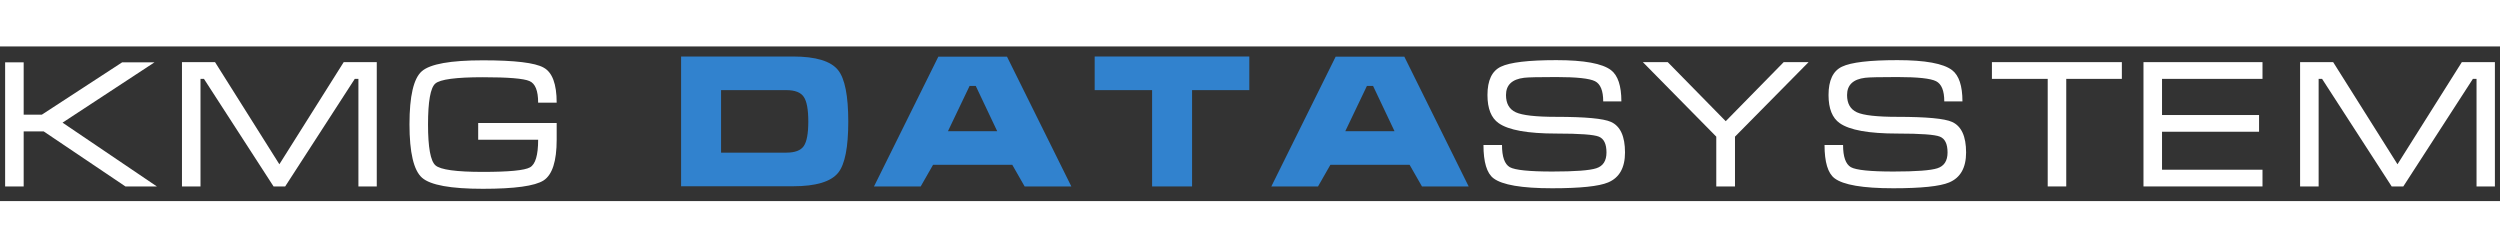 <svg width="202" height="20" viewBox="0 0 194 12" fill="none" xmlns="http://www.w3.org/2000/svg">
<rect x="0" y="0" width="194" height="12" fill="#333333" stroke="none"/>
<path d="M0.398 1.232H1.837V5.294H3.247L9.48 1.232H11.99L4.854 5.914L12.173 10.864H9.733L3.388 6.591H1.837V10.864H0.398V1.232Z" fill="white"/>
<path d="M16.687 1.218L21.679 9.143L26.671 1.218H29.237V10.864H27.813V2.516H27.531L22.13 10.864H21.228L15.827 2.516H15.559V10.864H14.121V1.218H16.687Z" fill="white"/>
<path d="M33.215 6.055C33.215 7.832 33.407 8.889 33.793 9.228C34.178 9.566 35.405 9.735 37.473 9.735C39.495 9.735 40.712 9.618 41.126 9.383C41.549 9.148 41.76 8.433 41.76 7.24H37.107V5.942H43.198V7.24C43.198 8.904 42.86 9.956 42.183 10.398C41.506 10.831 39.936 11.047 37.473 11.047C34.973 11.047 33.398 10.76 32.749 10.187C32.101 9.613 31.776 8.231 31.776 6.041C31.776 3.851 32.096 2.478 32.735 1.923C33.384 1.359 34.963 1.077 37.473 1.077C39.946 1.077 41.516 1.265 42.183 1.641C42.86 2.008 43.198 2.915 43.198 4.363H41.76C41.76 3.432 41.535 2.873 41.083 2.685C40.632 2.487 39.429 2.389 37.473 2.389C35.386 2.389 34.155 2.553 33.779 2.882C33.403 3.211 33.215 4.269 33.215 6.055Z" fill="white"/>
<path d="M52.853 10.85V0.781H61.539C63.306 0.781 64.472 1.134 65.036 1.839C65.563 2.497 65.826 3.827 65.826 5.829C65.826 7.822 65.567 9.143 65.05 9.792C64.486 10.497 63.316 10.85 61.539 10.85H52.853ZM55.955 8.241H61.017C61.685 8.241 62.136 8.072 62.371 7.733C62.606 7.395 62.724 6.76 62.724 5.829C62.724 4.889 62.606 4.25 62.371 3.912C62.136 3.564 61.685 3.39 61.017 3.39H55.955V8.241Z" fill="#3182CE"/>
<path d="M72.814 0.795H78.144L83.136 10.864H79.512L78.553 9.186H72.405L71.446 10.864H67.822L72.814 0.795ZM75.719 3.066H75.239L73.561 6.577H77.383L75.719 3.066Z" fill="#3182CE"/>
<path d="M84.947 3.39V0.781H96.947V3.39H92.505V10.864H89.403V3.39H84.947Z" fill="#3182CE"/>
<path d="M103.646 0.795H108.977L113.968 10.864H110.344L109.386 9.186H103.237L102.279 10.864H98.655L103.646 0.795ZM106.551 3.066H106.072L104.394 6.577H108.215L106.551 3.066Z" fill="#3182CE"/>
<path d="M120.771 5.463C123.018 5.463 124.433 5.594 125.016 5.858C125.739 6.187 126.101 6.976 126.101 8.227C126.101 9.411 125.664 10.187 124.79 10.553C124.075 10.854 122.628 11.005 120.447 11.005C118.087 11.005 116.569 10.746 115.892 10.229C115.375 9.834 115.117 8.974 115.117 7.649H116.555C116.555 8.56 116.757 9.134 117.161 9.369C117.565 9.594 118.665 9.707 120.461 9.707C122.219 9.707 123.356 9.623 123.873 9.453C124.4 9.284 124.663 8.875 124.663 8.227C124.663 7.569 124.466 7.16 124.071 7C123.685 6.84 122.585 6.76 120.771 6.76C118.552 6.76 117.062 6.492 116.301 5.956C115.718 5.552 115.427 4.824 115.427 3.771C115.427 2.633 115.775 1.9 116.47 1.571C117.175 1.232 118.609 1.063 120.771 1.063C122.924 1.063 124.339 1.322 125.016 1.839C125.551 2.252 125.819 3.061 125.819 4.264H124.409C124.409 3.437 124.198 2.915 123.775 2.699C123.352 2.483 122.35 2.375 120.771 2.375C119.417 2.375 118.585 2.393 118.275 2.431C117.335 2.544 116.865 2.99 116.865 3.771C116.865 4.429 117.119 4.875 117.626 5.11C118.134 5.345 119.182 5.463 120.771 5.463Z" fill="white"/>
<path d="M138.414 1.218H140.346L134.635 7V10.864H133.183V7L127.486 1.218H129.418L133.916 5.801L138.414 1.218Z" fill="white"/>
<path d="M147.238 5.463C149.485 5.463 150.9 5.594 151.483 5.858C152.207 6.187 152.569 6.976 152.569 8.227C152.569 9.411 152.131 10.187 151.257 10.553C150.543 10.854 149.095 11.005 146.914 11.005C144.554 11.005 143.036 10.746 142.359 10.229C141.842 9.834 141.584 8.974 141.584 7.649H143.022C143.022 8.56 143.224 9.134 143.628 9.369C144.033 9.594 145.132 9.707 146.928 9.707C148.686 9.707 149.823 9.623 150.341 9.453C150.867 9.284 151.13 8.875 151.13 8.227C151.13 7.569 150.933 7.16 150.538 7C150.152 6.84 149.053 6.76 147.238 6.76C145.02 6.76 143.53 6.492 142.768 5.956C142.185 5.552 141.894 4.824 141.894 3.771C141.894 2.633 142.242 1.9 142.937 1.571C143.642 1.232 145.076 1.063 147.238 1.063C149.391 1.063 150.806 1.322 151.483 1.839C152.019 2.252 152.286 3.061 152.286 4.264H150.876C150.876 3.437 150.665 2.915 150.242 2.699C149.819 2.483 148.818 2.375 147.238 2.375C145.885 2.375 145.053 2.393 144.742 2.431C143.802 2.544 143.332 2.99 143.332 3.771C143.332 4.429 143.586 4.875 144.094 5.11C144.601 5.345 145.65 5.463 147.238 5.463Z" fill="white"/>
<path d="M154.573 1.218H164.656V2.516H160.341V10.864H158.902V2.516H154.573V1.218Z" fill="white"/>
<path d="M166.334 1.218H175.57V2.516H167.773V5.322H175.303V6.619H167.773V9.566H175.57V10.864H166.334V1.218Z" fill="white"/>
<path d="M181.054 1.218L186.045 9.143L191.037 1.218H193.604V10.864H192.179V2.516H191.897L186.497 10.864H185.594L180.193 2.516H179.926V10.864H178.487V1.218H181.054Z" fill="white"/>
</svg>
